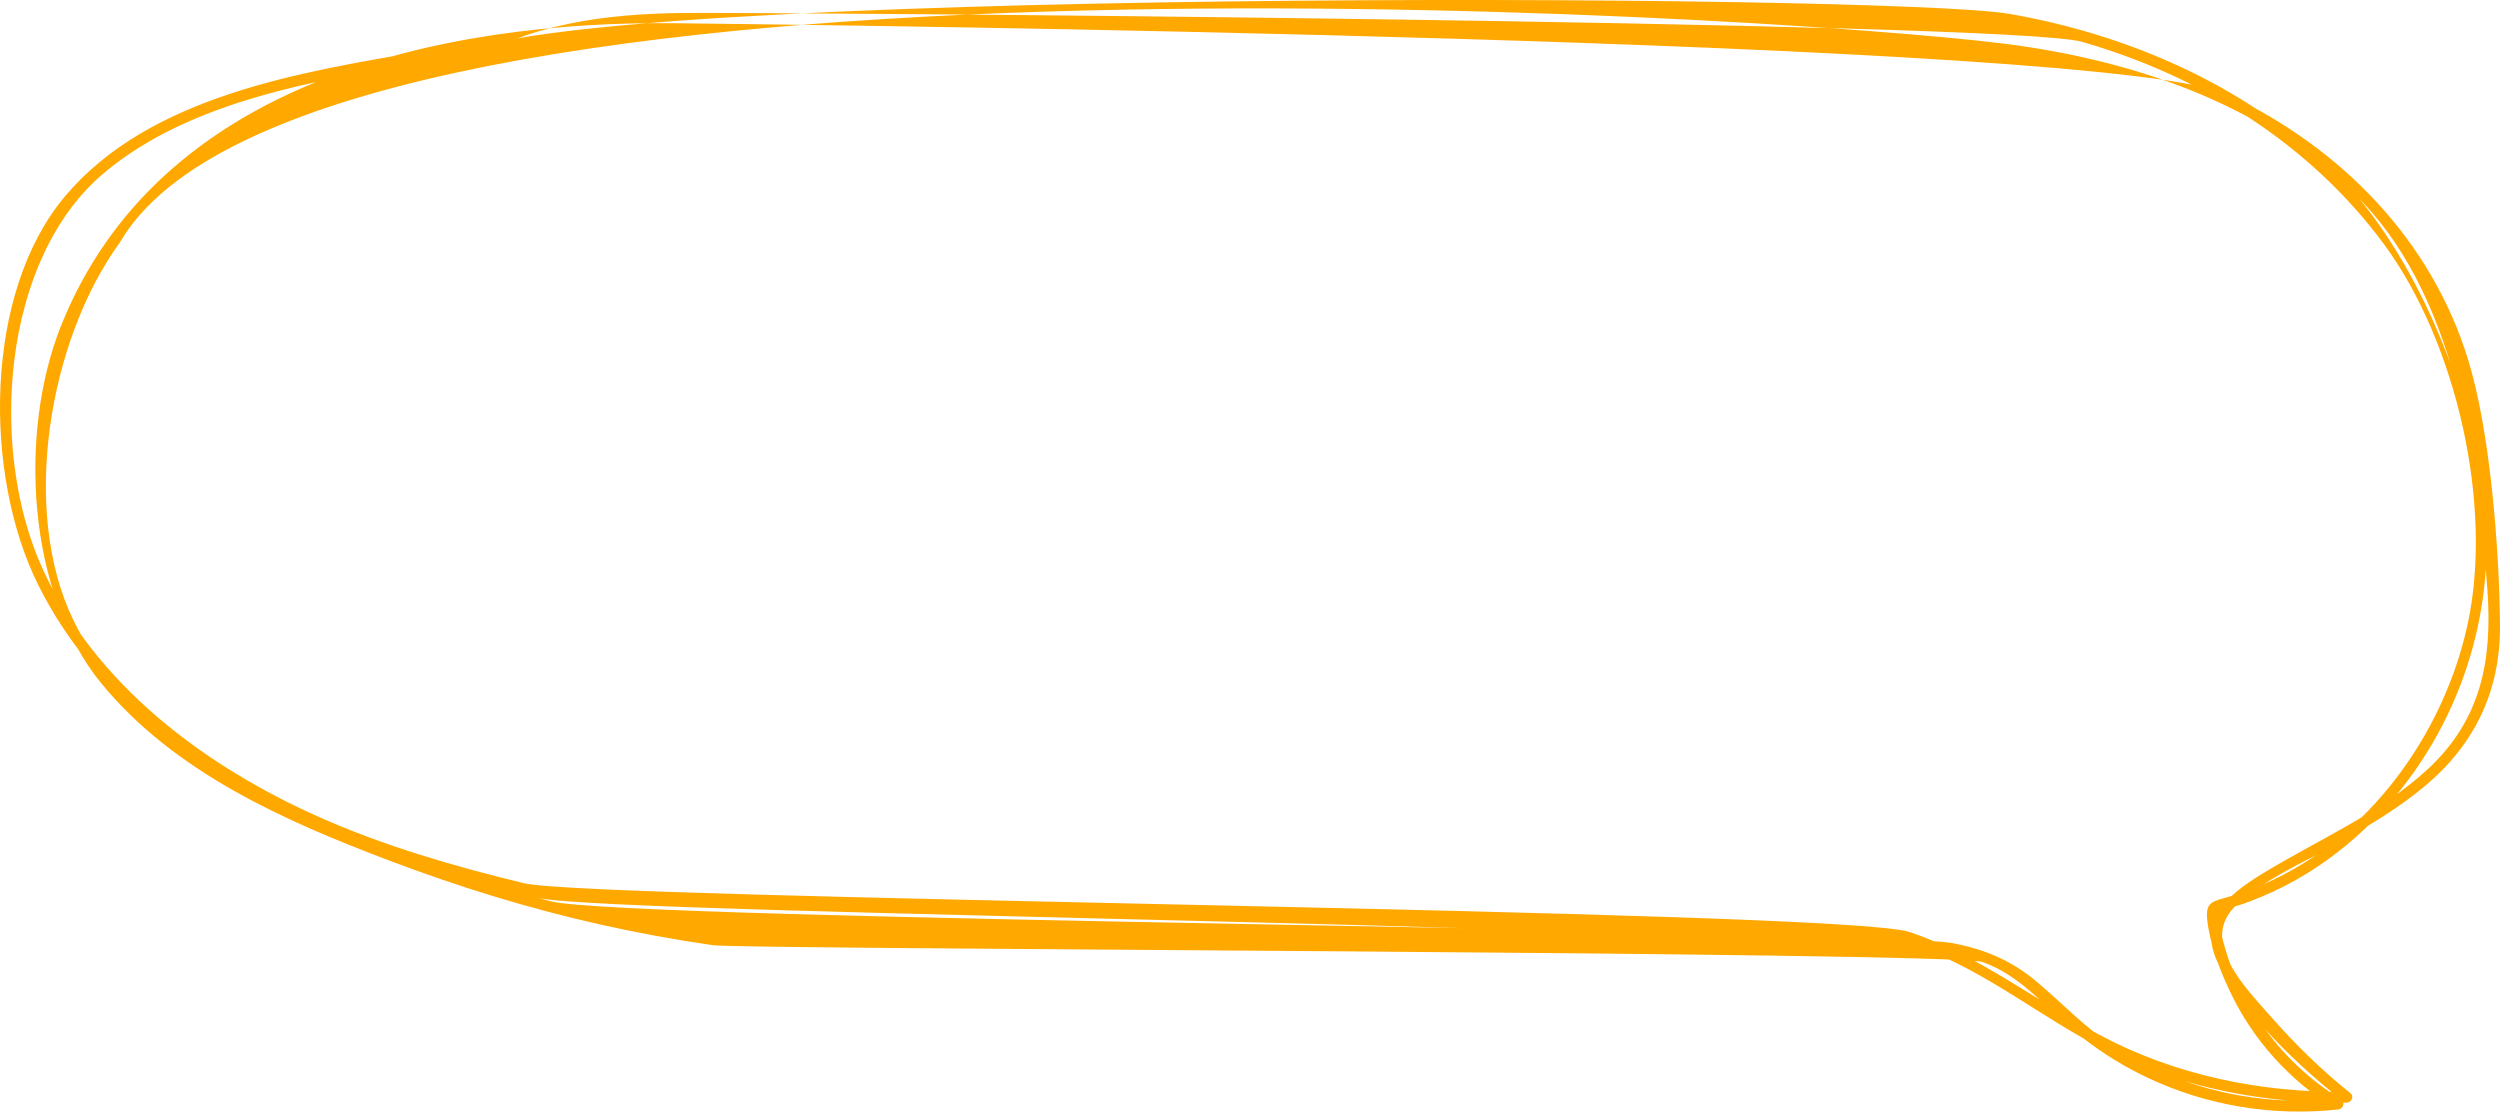<svg width="596" height="265" viewBox="0 0 596 265" fill="none" xmlns="http://www.w3.org/2000/svg">
<path d="M109.073 13.238C134.412 -2.96 450.657 -1.643 479.132 3.321C506.941 8.172 533.995 19.845 554.798 39.171C574.789 57.744 589.083 92.142 592.219 119.404C595.31 146.272 586.183 173.77 567.738 193.592C562.526 199.197 556.58 204.15 550.06 208.18C546.551 210.341 542.884 212.232 539.083 213.808C537.255 214.562 535.393 215.327 533.498 215.89C530.396 216.802 528.297 216.048 529.008 219.953C532.212 237.423 542.986 252.731 558.047 262.073C559.22 262.805 558.634 264.369 557.381 264.505C541.655 266.193 525.815 263.559 511.533 256.715C505.215 253.688 499.281 249.849 493.945 245.313C487.086 239.482 481.422 232.481 472.668 229.363C465.684 226.876 177.237 226.381 169.949 225.334C160.89 224.028 151.876 222.373 142.952 220.37C126.007 216.565 109.434 211.444 93.2 205.309C68.042 195.809 41.643 184.204 24.191 162.953C6.467 141.375 4.369 103.274 14.5 77.802C37.672 19.507 104.719 4.874 161.183 5.538C191.609 5.899 503.839 9.377 531.569 22.681C558.284 35.513 579.538 57.102 588.372 85.659C593.697 102.846 595.851 131.099 595.998 149.052C596.122 164.709 589.985 177.485 577.981 187.502C571.449 192.95 564.037 197.261 556.648 201.415C548.909 205.76 539.782 209.632 533.216 215.71C524.101 224.141 535.157 235.295 541.136 242.105C547.059 248.836 553.354 255.049 560.382 260.644C561.319 261.387 560.495 262.861 559.457 262.872C541.869 263.12 524.213 260.036 507.979 253.192C492.241 246.562 479.053 235.318 463.564 228.227C446.562 220.437 146.517 218.321 128.455 214.078C111.025 209.992 93.685 205.163 77.203 198.094C49.394 186.163 22.769 166.983 9.051 139.327C-3.934 113.146 -3.957 69.754 15.617 46.657C35.743 22.895 71.483 17.222 100.488 12.225C102.135 11.943 102.846 14.453 101.188 14.746C75.511 19.169 45.581 23.919 24.958 41.096C0.195 61.728 -2.671 107.495 10.111 135.5C22.78 163.28 48.773 182.64 76.075 194.785C91.745 201.752 108.306 206.536 124.947 210.566C141.361 214.539 439.286 216.79 455.305 222.205C471.743 227.754 485.213 238.469 500.33 246.607C518.358 256.321 539.071 260.554 559.468 260.272C559.164 261.015 558.848 261.758 558.543 262.501C547.781 253.935 536.341 243.152 529.516 231.052C523.345 220.1 530.091 213.954 539.398 208.258C552.564 200.222 567.275 193.986 578.715 183.428C591.519 171.609 594.204 157.415 592.997 140.61C590.707 108.823 584.987 68.898 561.003 45.936C538.383 24.28 507.742 14.116 477.169 10.334C420.445 3.321 72.766 -18.572 28.568 57.822C11.803 80.796 4.651 121.632 17.591 148.05C30.102 173.59 57.573 188.122 82.799 198.454C98.582 204.927 114.737 210.51 131.242 214.854C148.931 219.503 447.758 221.439 465.651 224.872C472.984 226.279 479.437 228.947 485.202 233.753C491.756 239.212 497.374 245.381 504.685 249.962C520.423 259.833 539.004 263.908 557.438 261.927C557.212 262.737 556.998 263.548 556.772 264.358C545.84 257.582 537.074 247.936 531.592 236.297C529.121 231.063 526.819 225.041 526.199 219.256C525.736 215.001 527.564 214.877 531.298 213.796C560.54 205.354 581.84 178.07 588.225 149.097C594.532 120.451 585.529 81.584 568.403 58.306C550.759 34.331 524.789 18.156 496.359 9.973C479.279 5.054 180.486 2.882 162.717 3.096C144.622 3.31 125.996 5.584 110.45 15.523C109.028 16.434 107.708 14.172 109.13 13.271L109.073 13.238Z" fill="#FFA800"/>
</svg>
